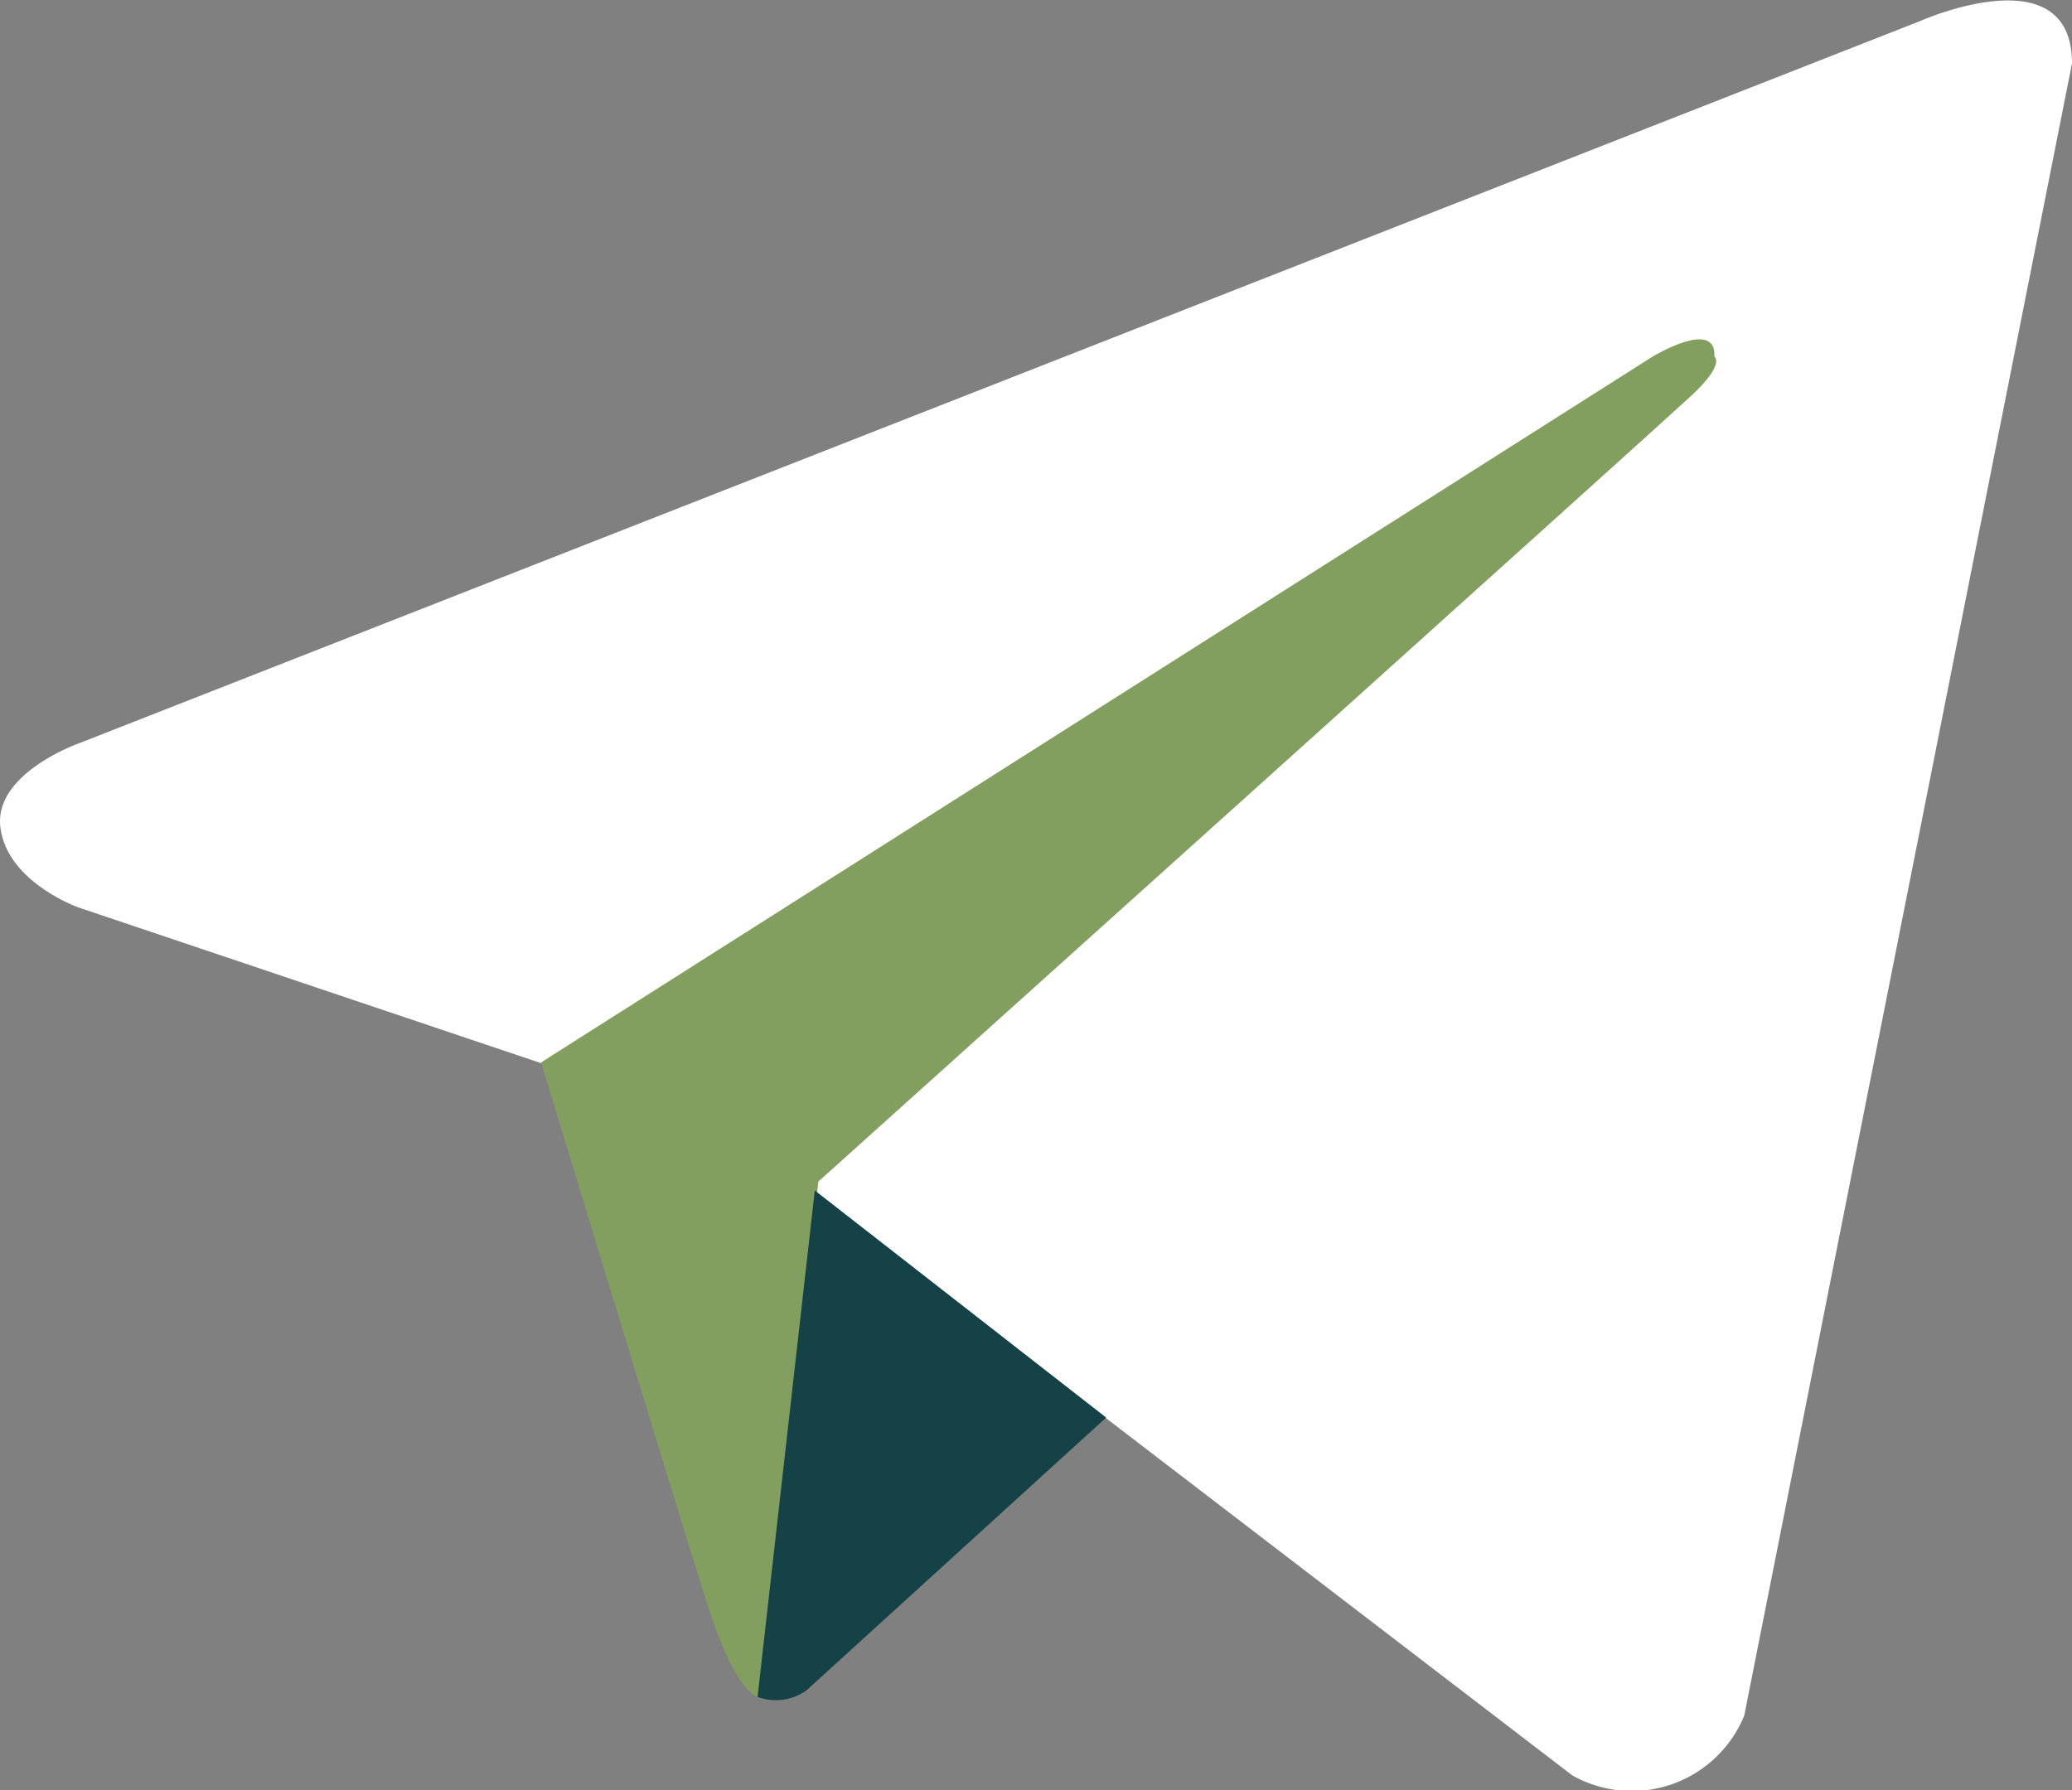 <svg xmlns="http://www.w3.org/2000/svg" width="20.743" height="17.922" viewBox="0 0 20.743 17.922">
  <rect x="0" y="0" width="20.743" height="17.922" fill="#808080" stroke="none"/>
  <g id="Сгруппировать_369" data-name="Сгруппировать 369" transform="translate(-5415.408 -5499.18)">
    <path id="Контур_220" data-name="Контур 220" d="M5436.151,5499.815l-3.281,16.541a1.215,1.215,0,0,1-1.721.6l-7.57-5.8-2.753-1.331-4.634-1.56s-.711-.252-.78-.8.8-.848.8-.848l18.421-7.227S5436.151,5498.714,5436.151,5499.815Z" fill="#fff"/>
    <path id="Контур_221" data-name="Контур 221" d="M5423,5516.17s-.221-.021-.5-.893-1.675-5.46-1.675-5.46l11.126-7.066s.643-.39.62,0c0,0,.114.069-.23.39s-8.74,7.869-8.74,7.869" fill="#839f60"/>
    <path id="Контур_222" data-name="Контур 222" d="M5426.482,5513.373l-3,2.731a.526.526,0,0,1-.49.066l.573-5.071" fill="#144246"/>
  </g>
</svg>
